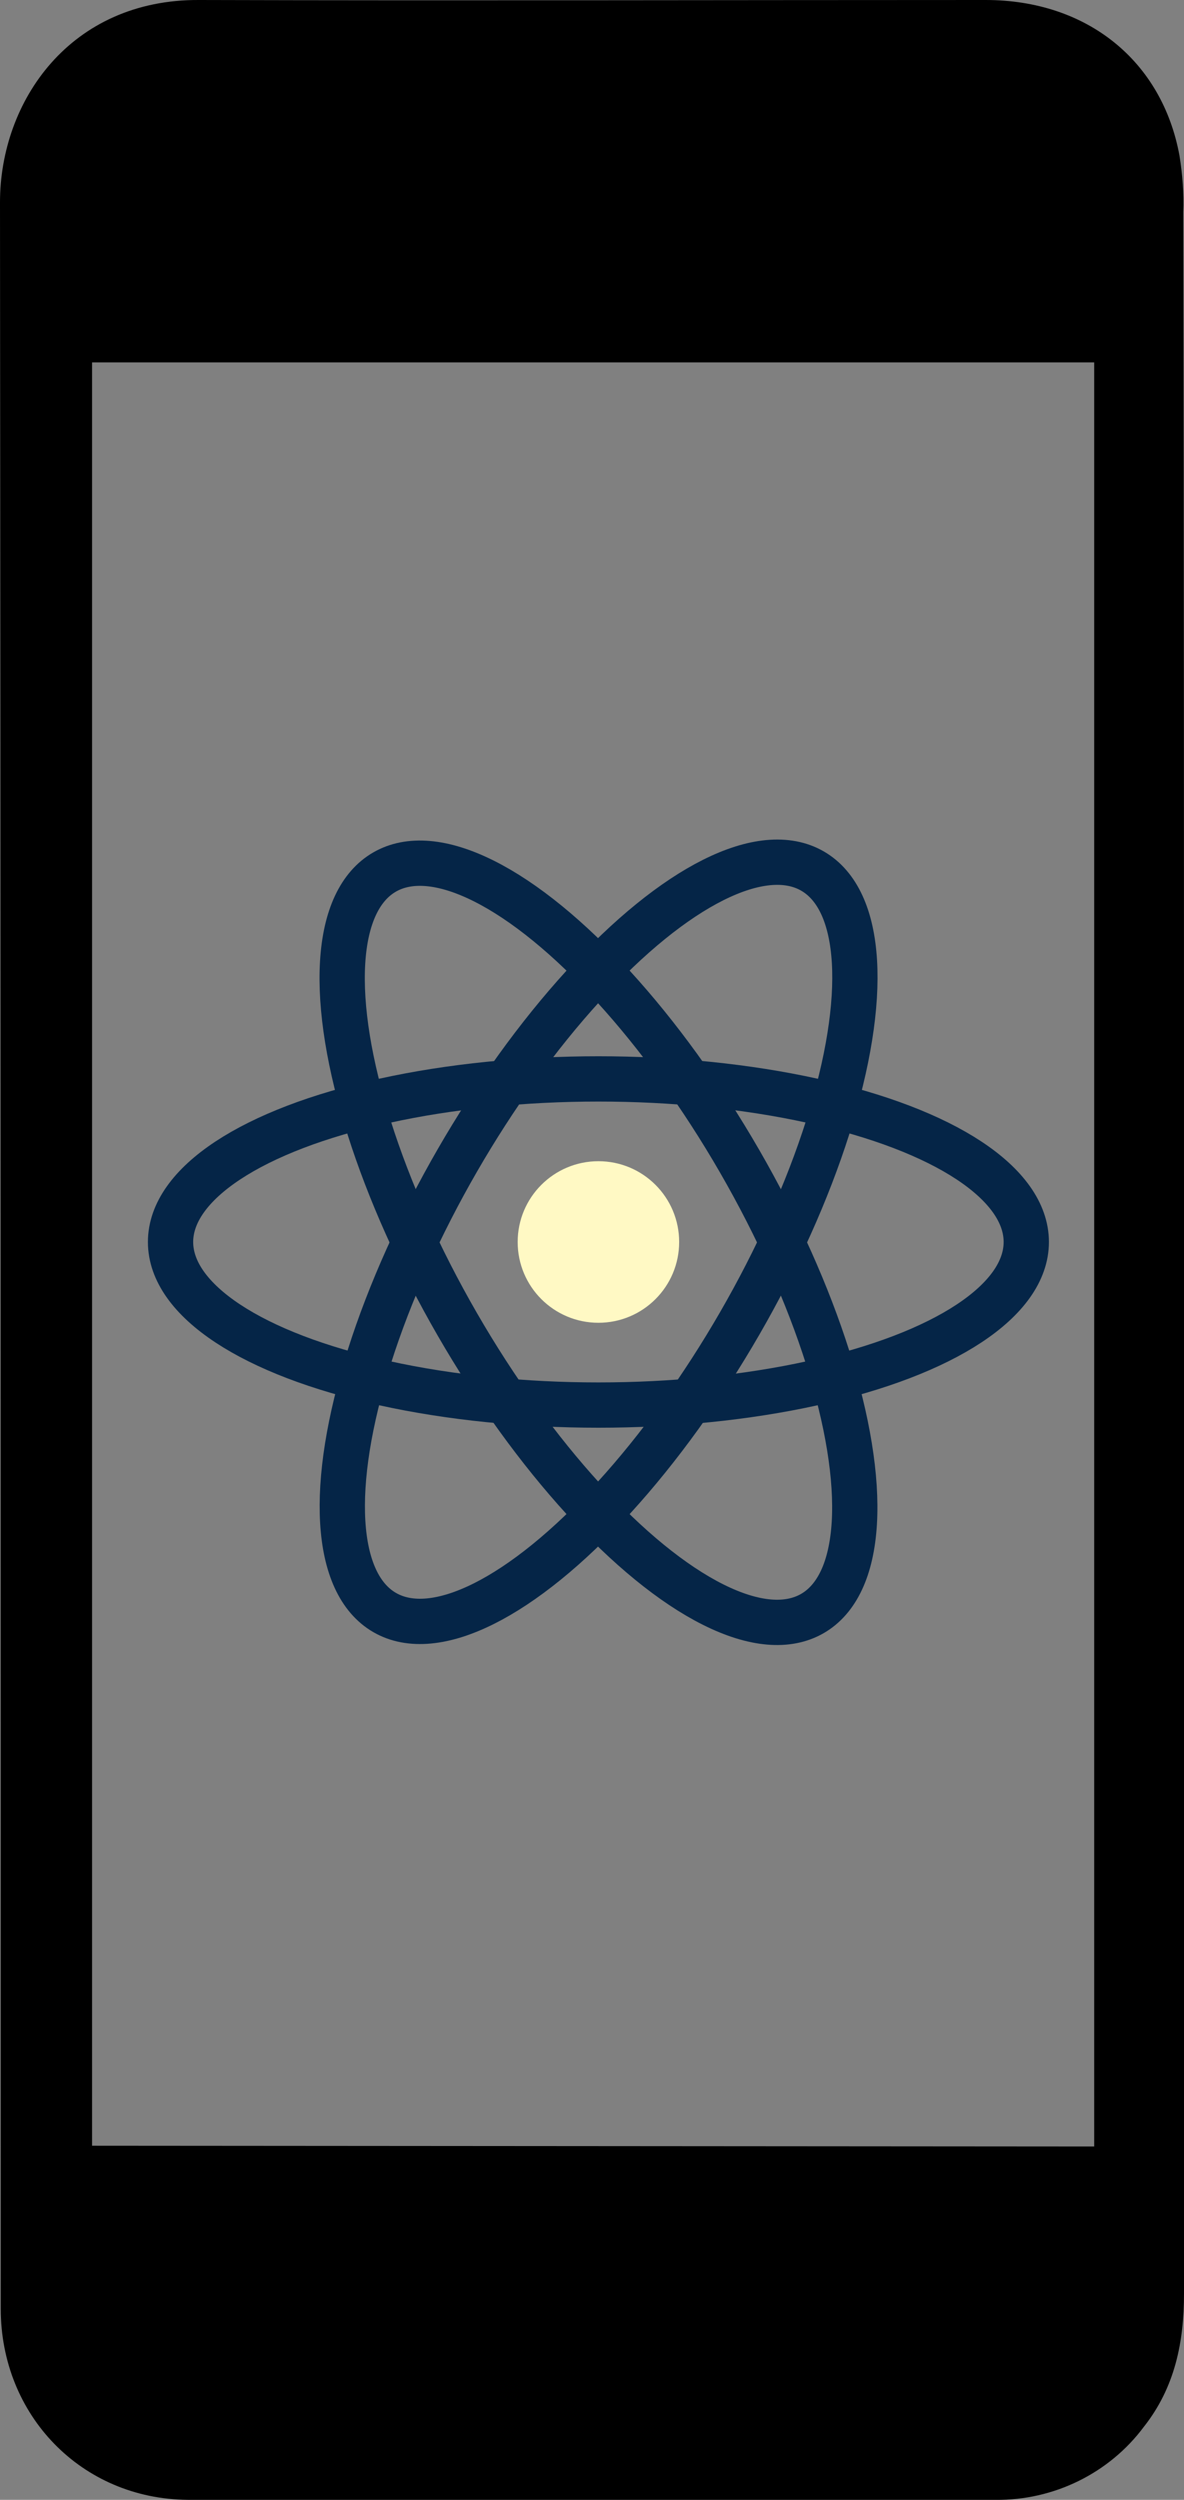 <?xml version="1.0" encoding="utf-8"?>
<!-- Generator: Adobe Illustrator 19.2.1, SVG Export Plug-In . SVG Version: 6.00 Build 0)  -->
<svg version="1.1" id="Layer_1" xmlns="http://www.w3.org/2000/svg" xmlns:xlink="http://www.w3.org/1999/xlink" x="0px" y="0px"
	 viewBox="0 0 156.9 331.1" style="enable-background:new 0 0 156.9 331.1;" xml:space="preserve">
<rect x="0" y="0" width="156.9" height="331.1" fill="#808080" stroke="none"/>
<style type="text/css">
	.st0{fill:#FFF9C4;}
	.st1{fill:none;stroke:#052547;stroke-width:6;stroke-miterlimit:10;}
</style>
<title>rn</title>
<circle class="st0" cx="79.3" cy="164.5" r="10.7"/>
<ellipse transform="matrix(0.5 -0.866 0.866 0.5 -102.783 150.899)" class="st1" cx="79.3" cy="164.5" rx="56.7" ry="21.6"/>
<ellipse class="st1" cx="79.3" cy="164.5" rx="56.7" ry="21.6"/>
<ellipse transform="matrix(0.866 -0.5 0.5 0.866 -71.666 61.712)" class="st1" cx="79.3" cy="164.6" rx="21.6" ry="56.7"/>
<path class="react-native" d="M156.9,165.6c0,46.1,0,92.2,0,138.2c0,6.4-1.2,12.4-5.3,17.6c-4.6,6.2-12,9.8-19.7,9.7
	c-35.7,0.1-71.3,0.1-107,0C10.8,331,0.1,319.9,0.1,305.8c0-93,0-186-0.1-279C0,13.4,9.3-0.1,26.4,0c34.7,0.1,69.4,0,104.2,0
	c13.5,0,23.4,8.1,25.7,20.6c0.4,2.5,0.6,5,0.5,7.5C156.9,73.9,156.9,119.7,156.9,165.6z M145,284.3V48H12.2v236.2L145,284.3
	L145,284.3z"/>
</svg>

